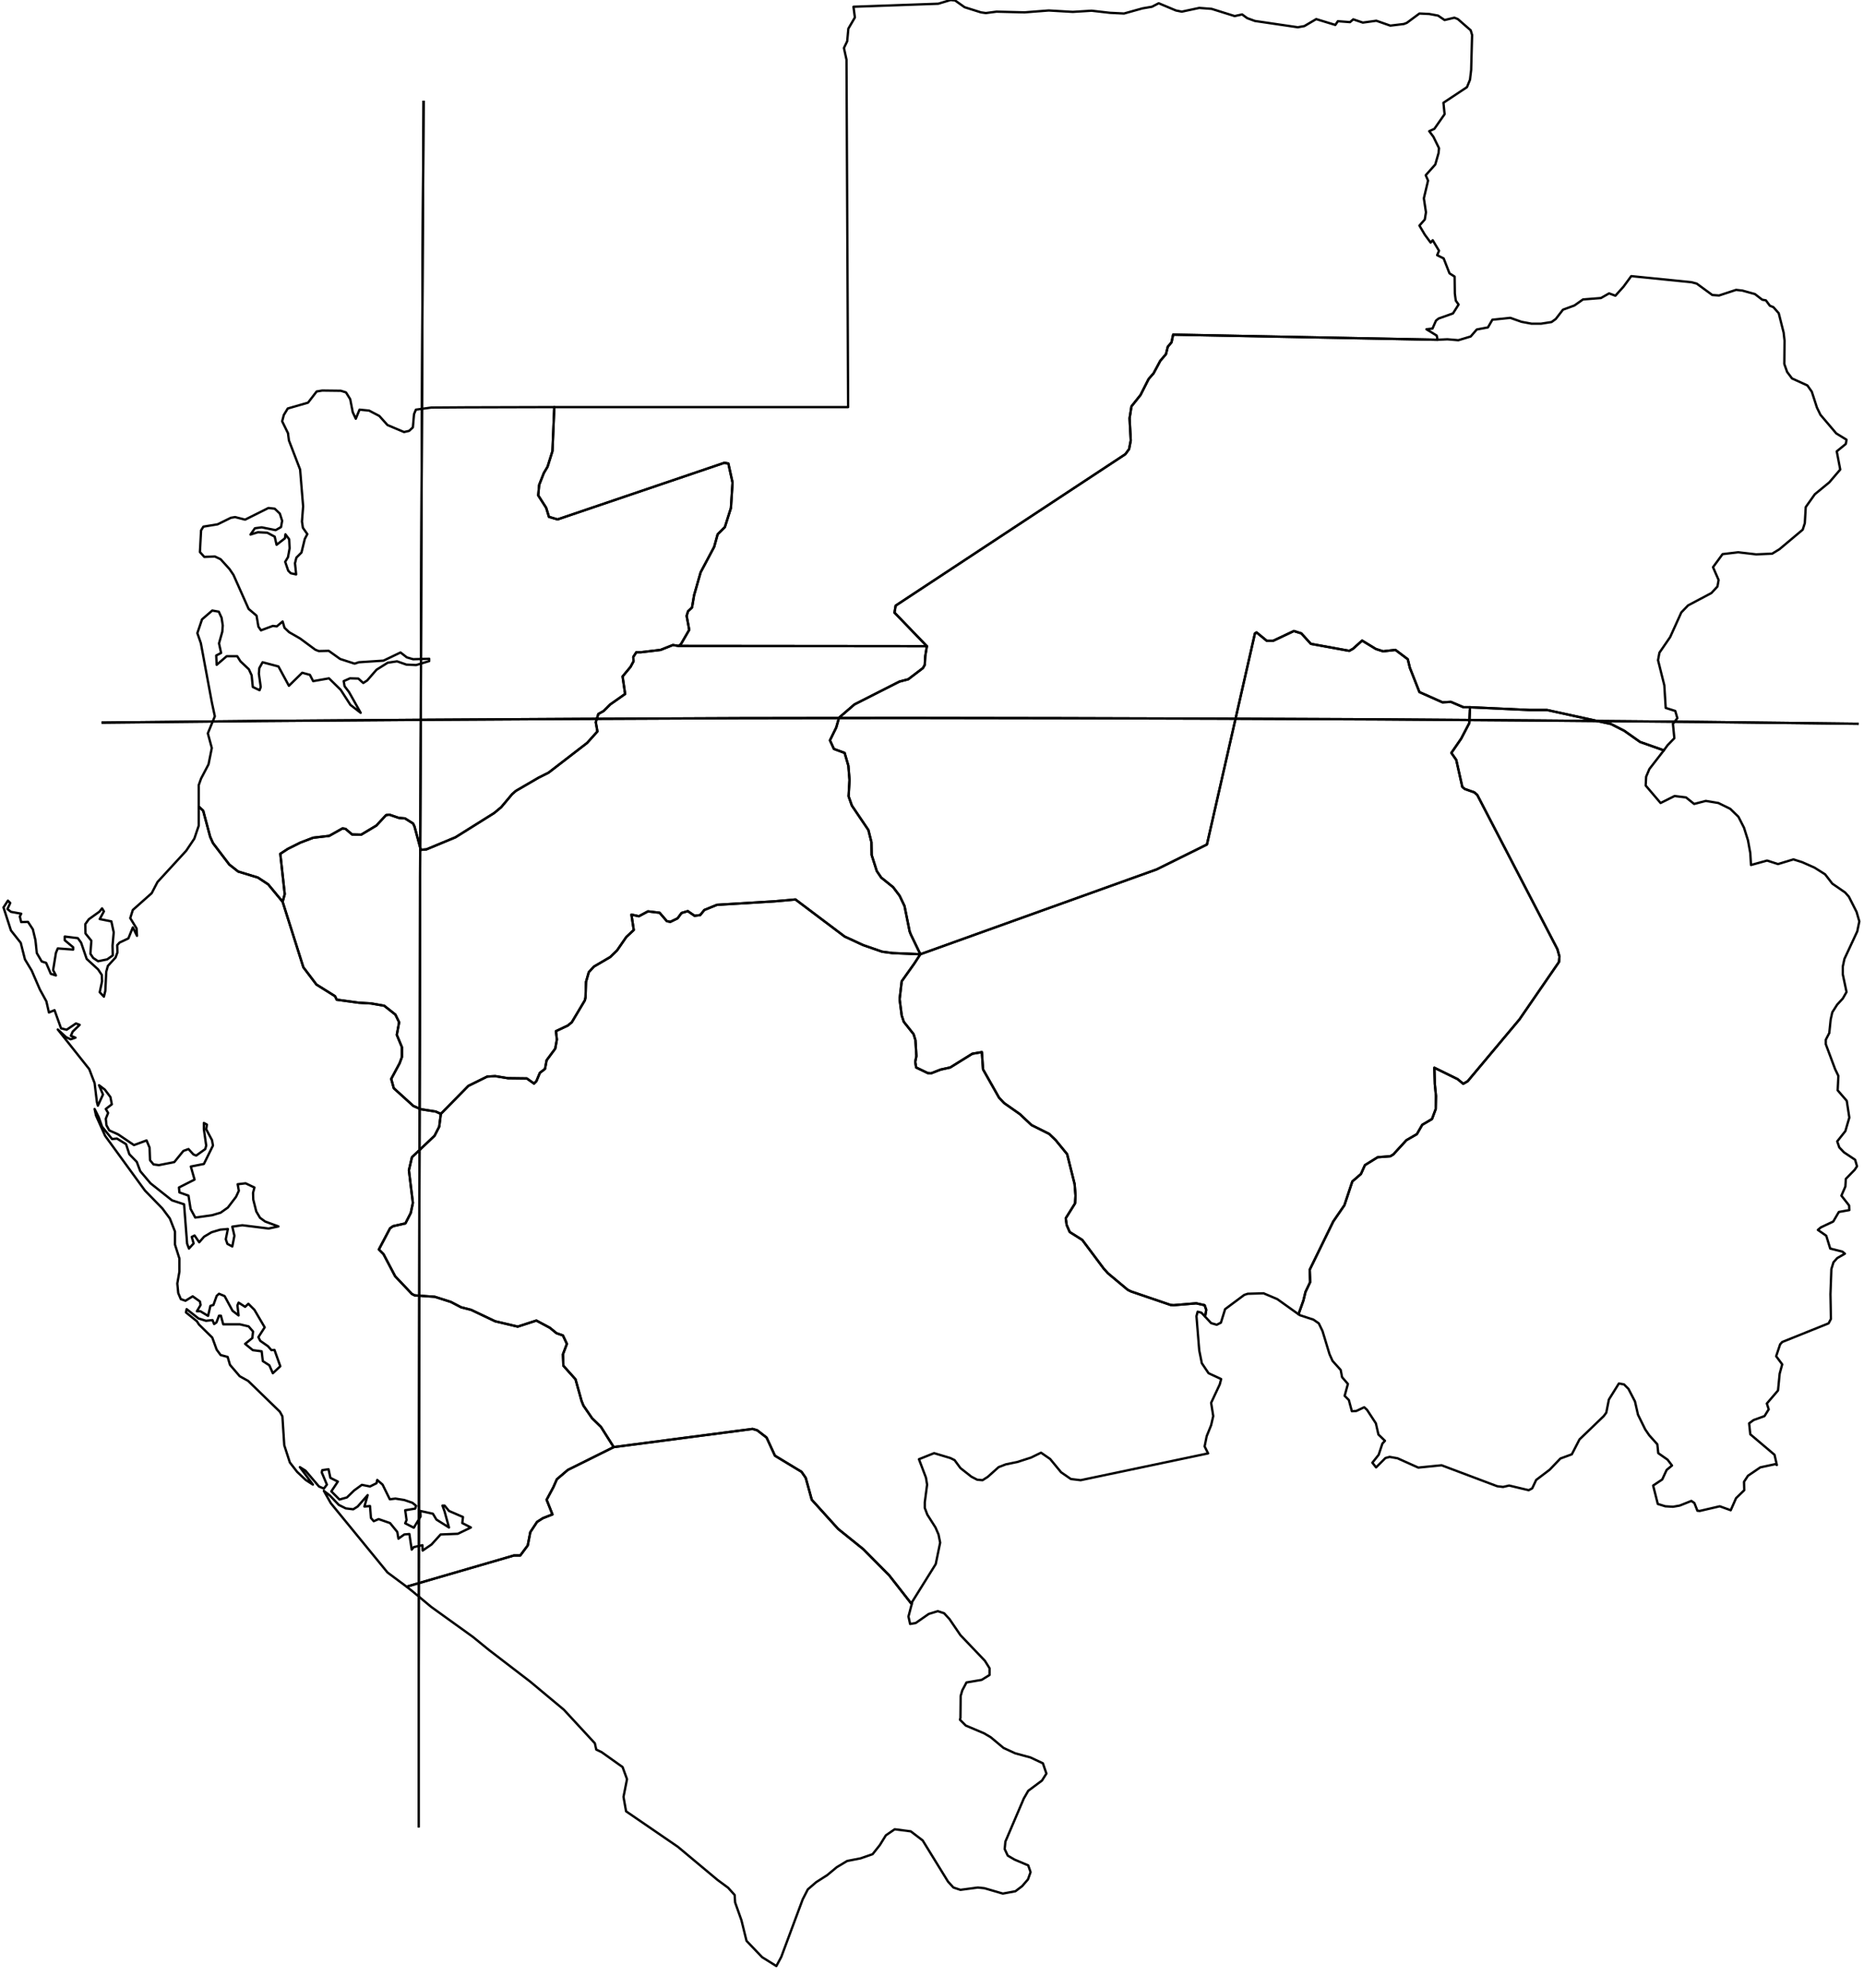 <?xml version="1.0" encoding="utf-8"?><!DOCTYPE svg  PUBLIC '-//W3C//DTD SVG 1.1//EN'  'http://www.w3.org/Graphics/SVG/1.1/DTD/svg11.dtd'><svg enable_background="new 0 0 800 853" height="853px" pretty_print="False" style="stroke-linejoin: round; stroke:#000; fill: none;" version="1.1" viewBox="0 0 800 853" width="800px" xmlns="http://www.w3.org/2000/svg" xmlns:xlink="http://www.w3.org/1999/xlink"><defs><style type="text/css"><![CDATA[path { fill-rule: evenodd; }]]></style></defs><g class="" id="gab"><path d="M85.3,346.1L87.2,347.9L90.2,359.1L91.4,361.8L98.4,371.0L102.2,374.0L110.7,376.6L115.1,379.5L121.3,387.0L122.2,383.7L120.3,366.4L123.5,364.3L128.9,361.6L134.4,359.5L141.3,358.7L147.0,355.5L148.3,355.7L151.1,358.1L155.0,358.2L161.5,354.3L165.7,349.8L167.1,349.6L171.2,351.0L173.8,351.2L177.3,353.4L177.9,354.7L180.6,364.7L183.0,364.5L195.5,359.3L212.1,348.9L215.1,346.4L219.8,340.8L221.4,339.4L231.2,333.7L235.4,331.6L252.0,318.8L256.4,313.9L255.7,309.9L256.8,306.4L259.1,305.1L261.9,302.3L268.3,297.8L267.2,290.3L270.6,286.2L271.9,283.8L271.8,281.9L273.1,279.9L275.1,279.9L283.5,278.9L288.8,276.8L291.3,277.2L292.2,276.5L295.8,270.3L294.7,264.3L295.3,262.3L297.0,260.7L297.9,255.4L300.7,245.6L306.5,234.7L308.0,229.3L311.1,226.2L313.7,218.0L314.4,207.1L312.6,198.9L310.9,198.6L239.3,222.9L235.6,221.8L234.4,217.9L231.0,212.6L231.4,208.1L233.4,203.0L235.0,200.3L237.1,193.6L237.9,174.7L200.1,174.8L185.1,174.9L178.5,175.8L177.7,177.7L177.2,183.4L175.6,184.9L173.4,185.4L166.3,182.4L162.8,178.5L158.4,176.2L154.3,175.8L152.7,179.7L151.4,176.9L150.3,171.3L148.5,168.4L146.3,167.7L138.3,167.6L135.9,168.0L132.2,172.8L123.5,175.3L121.8,178.1L121.1,180.8L123.6,185.9L124.0,189.0L128.8,201.5L130.1,217.3L129.6,223.8L130.0,226.5L131.9,229.2L130.8,231.3L129.4,237.1L127.2,239.3L126.6,241.7L127.1,246.5L124.8,246.0L123.7,244.9L122.4,241.1L123.6,239.1L124.3,235.3L124.1,231.4L122.5,229.3L122.3,231.0L118.7,233.8L117.9,230.3L114.7,228.6L110.7,228.4L107.5,229.4L109.4,226.7L112.3,226.3L118.3,227.5L120.6,226.2L121.1,223.5L120.1,220.4L117.9,218.3L115.2,218.0L105.2,223.0L100.9,221.9L99.1,222.2L93.4,225.0L87.3,226.0L86.3,227.6L85.8,236.9L87.7,239.0L92.2,238.8L94.7,240.0L98.5,244.2L100.2,246.7L106.7,261.3L110.1,264.2L110.9,268.9L112.0,270.5L117.1,268.6L118.8,268.8L121.3,266.7L122.1,269.4L124.1,271.3L128.8,274.0L135.3,278.8L136.8,279.4L141.1,279.3L146.0,282.8L152.2,284.8L154.0,284.2L164.6,283.5L171.9,280.0L174.6,282.1L177.3,282.9L184.2,282.7L184.2,283.7L178.6,285.4L174.4,285.2L170.4,283.8L166.4,284.4L161.6,287.4L157.6,292.0L155.9,293.1L153.8,291.2L150.2,291.1L147.5,292.3L147.9,294.5L149.8,297.0L154.8,305.9L150.4,302.5L146.2,296.0L141.2,291.1L134.4,292.3L133.0,289.6L129.7,288.7L124.0,294.3L119.5,286.0L112.7,284.2L111.3,286.7L111.1,289.1L111.9,294.8L111.4,296.2L108.5,294.8L108.0,289.8L106.8,287.2L103.2,283.8L101.8,281.6L97.3,281.6L93.0,285.3L92.8,281.3L94.9,280.2L94.0,276.1L95.4,271.1L95.6,268.4L95.1,265.1L93.9,262.5L91.1,262.0L86.7,265.8L84.7,271.7L86.2,276.0L90.9,301.3L92.2,307.4L89.2,314.7L90.9,321.0L89.5,328.0L86.3,334.1L85.3,336.9L85.3,346.1Z " data-name="Estuaire"/><path d="M617.0,145.8L503.5,143.6L502.8,146.9L501.2,148.8L500.4,152.0L498.0,154.8L495.1,160.2L493.0,162.6L489.5,169.5L485.6,174.4L484.8,179.5L485.3,189.0L484.6,192.7L483.0,194.9L384.4,259.9L383.9,262.9L397.8,277.3L397.1,281.6L396.9,285.3L396.1,286.7L389.8,291.5L386.0,292.5L366.7,302.3L360.1,308.0L358.9,312.2L356.2,317.7L357.9,321.4L362.5,323.1L364.1,328.6L364.6,334.7L364.2,341.7L365.6,345.7L372.7,356.2L374.0,361.4L374.1,366.9L376.3,373.8L378.2,376.6L383.3,380.7L386.1,384.4L388.2,388.8L390.4,399.7L390.9,401.0L395.0,409.5L496.4,373.1L518.0,362.4L538.6,271.8L539.3,271.4L543.7,275.0L546.4,275.0L555.3,270.8L558.5,271.8L562.6,276.3L579.1,279.3L580.7,278.4L584.6,274.9L590.5,278.5L593.6,279.5L598.9,278.9L604.2,282.9L605.1,286.6L609.2,297.0L619.1,301.4L622.7,301.2L628.1,303.5L630.9,303.5L656.6,304.7L664.0,304.7L691.4,310.7L697.1,313.6L703.9,318.4L714.1,322.0L715.7,319.8L718.6,316.8L718.0,310.6L719.9,308.2L719.0,305.1L714.9,303.8L714.3,294.1L711.6,283.3L712.2,280.1L716.8,273.4L721.6,262.8L724.5,259.8L734.5,254.5L737.1,251.7L737.6,248.9L735.2,243.4L739.3,237.8L746.0,237.0L753.7,237.9L760.6,237.6L763.7,235.7L773.7,227.3L774.6,224.5L775.0,217.6L778.9,212.1L785.1,207.0L789.8,201.5L788.3,193.7L792.2,190.5L792.5,188.7L788.1,186.0L781.3,178.0L779.8,174.9L777.6,168.1L775.7,165.4L769.1,162.4L767.0,159.6L765.8,156.2L765.9,146.2L765.5,142.7L763.4,134.4L761.1,131.8L759.6,131.2L757.9,128.9L756.3,128.6L753.2,126.2L747.8,124.7L745.1,124.4L737.8,126.8L734.9,126.6L728.2,121.7L725.9,121.1L700.1,118.5L696.8,123.0L693.3,126.9L690.6,125.9L687.1,127.9L679.4,128.5L675.7,131.1L670.8,132.9L667.7,136.9L665.9,138.2L661.4,138.9L657.3,138.9L653.0,138.1L648.2,136.4L640.5,137.2L638.6,140.5L633.8,141.4L631.2,144.4L625.9,146.0L621.2,145.6L617.0,145.8L617.0,145.8Z " data-name="Ogooué-Ivindo"/><path d="M237.9,174.7L237.1,193.6L235.0,200.3L233.4,203.0L231.4,208.1L231.0,212.6L234.4,217.9L235.6,221.8L239.3,222.9L310.9,198.6L312.6,198.9L314.4,207.1L313.7,218.0L311.1,226.2L308.0,229.3L306.5,234.7L300.7,245.6L297.9,255.4L297.0,260.7L295.3,262.3L294.7,264.3L295.8,270.3L292.2,276.5L291.3,277.2L397.8,277.3L383.9,262.9L384.4,259.9L483.0,194.9L484.6,192.7L485.3,189.0L484.8,179.5L485.6,174.4L489.5,169.5L493.0,162.6L495.1,160.2L498.0,154.8L500.4,152.0L501.2,148.8L502.8,146.9L503.5,143.6L617.0,145.8L616.6,144.0L612.2,141.3L614.8,141.0L616.3,137.6L617.4,136.7L623.6,134.5L626.0,130.7L624.8,129.0L624.4,126.0L624.3,118.7L622.1,117.3L619.6,110.9L616.8,109.5L617.6,107.6L614.9,103.1L614.0,104.1L611.5,100.7L609.2,96.8L611.5,94.2L612.0,91.1L611.1,85.1L612.9,77.5L611.9,75.2L616.0,70.6L617.4,65.7L617.6,63.6L615.2,58.7L613.4,56.3L615.6,55.3L620.0,49.0L619.5,44.1L629.6,37.4L630.9,34.2L631.4,30.0L631.8,15.0L631.2,13.0L625.7,8.2L624.2,7.6L620.0,8.6L617.2,6.7L613.4,6.0L609.2,5.8L603.8,9.8L602.5,10.3L596.7,11.0L590.7,8.9L584.9,9.7L580.8,8.3L579.4,9.5L574.2,9.1L573.1,10.7L564.9,8.2L559.8,11.2L557.0,11.7L538.6,9.0L535.3,7.8L533.1,6.2L529.9,6.9L520.0,3.8L514.7,3.4L507.2,5.0L504.7,4.5L497.3,1.4L494.4,2.9L490.3,3.6L482.4,5.8L476.4,5.5L468.5,4.6L460.4,5.1L450.1,4.5L439.7,5.3L427.7,5.0L423.1,5.6L421.0,5.3L414.0,3.1L409.9,0.2L408.0,0.0L402.7,1.6L366.3,2.9L366.9,7.5L364.1,12.3L363.6,17.7L362.2,20.6L363.3,25.6L364.0,174.7L282.0,174.7L241.0,174.7L237.9,174.7Z " data-name="Wouleu-Ntem"/><path d="M288.8,276.8L283.5,278.9L275.1,279.9L273.1,279.9L271.8,281.9L271.9,283.8L270.6,286.2L267.2,290.3L268.3,297.8L261.9,302.3L259.1,305.1L256.8,306.4L255.7,309.9L256.4,313.9L252.0,318.8L235.4,331.6L231.2,333.7L221.4,339.4L219.8,340.8L215.1,346.4L212.1,348.9L195.5,359.3L183.0,364.5L180.6,364.7L177.9,354.7L177.3,353.4L173.8,351.2L171.2,351.0L167.1,349.6L165.7,349.8L161.5,354.3L155.0,358.2L151.1,358.1L148.3,355.7L147.0,355.5L141.3,358.7L134.4,359.5L128.9,361.6L123.5,364.3L120.3,366.4L122.2,383.7L121.3,387.0L130.2,415.1L135.8,422.5L143.8,427.5L144.5,429.0L154.0,430.3L159.2,430.6L164.9,431.6L169.7,435.4L171.3,438.7L170.3,444.1L172.5,449.4L172.5,453.6L171.5,456.3L167.9,463.0L169.0,467.0L177.4,474.6L180.6,476.0L187.0,477.0L189.2,478.0L201.0,466.0L209.1,462.0L212.5,461.8L218.0,462.7L226.1,462.8L229.2,465.0L230.2,464.0L231.7,460.4L233.9,458.7L234.6,455.0L238.3,450.0L239.0,446.1L238.6,442.5L243.7,440.1L245.4,438.7L251.0,429.3L251.3,428.0L251.5,421.4L252.7,417.2L254.9,414.8L261.9,410.7L264.8,407.9L268.8,402.1L272.0,399.1L271.0,392.5L274.2,393.2L278.1,391.1L283.1,391.7L286.2,395.3L287.7,395.6L290.8,394.1L292.5,391.8L295.2,391.0L298.1,393.0L300.5,392.7L302.3,390.5L307.7,388.3L332.4,386.8L341.4,386.0L362.5,401.9L370.5,405.6L378.6,408.4L383.1,409.0L395.0,409.5L390.9,401.0L390.4,399.7L388.2,388.8L386.1,384.4L383.3,380.7L378.2,376.6L376.3,373.8L374.1,366.9L374.0,361.4L372.7,356.2L365.6,345.7L364.2,341.7L364.6,334.7L364.1,328.6L362.5,323.1L357.9,321.4L356.2,317.7L358.9,312.2L360.1,308.0L366.7,302.3L386.0,292.5L389.8,291.5L396.1,286.7L396.9,285.3L397.1,281.6L397.8,277.3L291.3,277.2L288.8,276.8Z " data-name="Moyen-Ogooué"/><path d="M383.1,409.0L378.6,408.4L370.5,405.6L362.5,401.9L341.4,386.0L332.4,386.8L307.7,388.3L302.3,390.5L300.5,392.7L298.1,393.0L295.2,391.0L292.5,391.8L290.8,394.1L287.7,395.6L286.2,395.3L283.1,391.7L278.1,391.1L274.2,393.2L271.0,392.5L272.0,399.1L268.8,402.1L264.8,407.9L261.9,410.7L254.9,414.8L252.7,417.2L251.5,421.4L251.3,428.0L251.0,429.3L245.4,438.7L243.7,440.1L238.6,442.5L239.0,446.1L238.3,450.0L234.6,455.0L233.9,458.7L231.7,460.4L230.2,464.0L229.2,465.0L226.1,462.8L218.0,462.7L212.5,461.8L209.1,462.0L201.0,466.0L189.2,478.0L188.5,483.5L186.5,487.4L176.8,496.6L175.5,502.2L177.2,516.2L176.3,520.5L174.0,525.0L168.7,526.2L167.4,527.1L162.6,536.2L164.6,538.2L169.6,547.7L176.8,555.3L178.0,555.9L186.6,556.5L193.5,558.7L197.9,561.0L202.2,562.1L212.5,567.0L222.2,569.3L230.2,566.7L236.0,569.8L238.8,572.1L241.6,573.1L243.3,576.7L241.6,581.2L241.8,586.1L247.0,591.9L249.6,601.2L250.4,603.2L254.1,608.6L257.9,612.3L263.4,621.0L323.0,613.2L325.0,613.8L329.0,616.9L332.6,624.7L344.0,631.6L345.8,634.2L348.4,643.6L359.7,656.1L370.5,664.8L381.6,676.0L391.3,688.4L391.5,687.4L401.6,671.2L403.5,662.0L402.8,658.5L401.5,655.5L398.0,650.0L396.9,647.1L396.9,644.7L397.9,637.1L397.4,634.1L394.4,626.2L400.9,623.6L407.9,625.7L409.7,626.6L412.2,630.0L416.9,633.7L419.4,635.0L421.7,635.2L423.9,633.8L428.6,629.6L431.7,628.4L436.6,627.4L442.5,625.5L446.8,623.4L450.7,626.1L455.4,631.8L459.6,634.7L463.8,635.2L518.5,623.7L517.0,620.7L517.9,616.3L519.8,611.6L520.7,607.7L519.8,602.0L523.5,594.1L524.1,591.8L518.7,589.3L515.8,585.0L514.7,579.5L513.5,564.8L514.0,562.9L515.6,563.3L517.2,565.0L517.7,562.1L517.0,560.1L513.4,559.3L503.7,560.1L502.4,560.0L485.4,554.2L484.0,553.5L475.5,546.4L473.7,544.4L464.5,532.1L459.1,528.7L457.8,525.7L457.4,522.8L461.4,516.4L461.6,513.1L461.2,508.1L458.0,495.3L453.1,489.3L450.3,486.6L442.7,482.8L437.7,478.1L431.0,473.4L428.8,471.1L421.9,458.9L421.4,451.5L417.3,452.2L407.8,458.1L403.7,459.0L399.6,460.6L398.2,460.5L393.2,458.1L392.8,455.7L393.3,453.2L392.9,446.4L392.1,443.8L387.9,438.5L387.0,435.8L386.1,428.8L387.0,421.1L392.4,413.5L395.0,409.5L383.1,409.0Z " data-name="Ngounié"/><path d="M263.4,621.0L243.7,630.8L239.0,634.8L237.5,638.2L234.6,643.6L237.1,649.9L233.0,651.5L230.5,653.1L227.6,657.5L226.5,663.2L223.3,667.5L220.6,667.5L174.5,680.9L176.8,682.7L185.1,689.6L202.9,702.4L209.9,708.1L227.5,721.6L242.0,733.7L255.3,748.1L255.9,750.8L258.2,751.9L267.2,758.3L269.1,763.5L267.6,771.1L268.7,777.3L290.9,792.5L307.9,806.7L312.5,810.1L315.3,813.2L315.5,816.4L318.2,824.0L320.4,832.9L327.1,839.9L333.2,843.7L335.3,839.8L344.5,815.1L346.7,810.8L350.3,807.7L355.0,804.7L359.1,801.3L363.6,798.6L369.3,797.5L374.5,795.7L377.6,791.8L380.2,787.6L384.0,785.0L390.9,785.9L396.0,789.8L406.9,807.5L409.2,810.0L412.2,811.0L419.7,810.0L422.5,810.3L430.4,812.6L435.8,811.6L438.7,809.4L441.2,806.5L442.3,803.4L441.3,800.5L435.4,798.0L432.5,796.3L431.2,793.5L431.5,790.3L439.4,771.8L441.3,768.5L447.2,764.1L449.1,761.1L447.6,756.7L442.3,754.2L435.7,752.4L430.7,750.1L425.2,745.5L422.3,743.8L414.5,740.5L412.0,738.0L412.2,737.2L412.3,727.8L413.0,725.4L414.8,722.0L421.3,720.9L424.7,718.8L424.7,715.9L422.7,712.7L412.2,701.7L407.5,694.8L405.2,692.3L402.5,691.4L398.6,692.6L393.0,696.5L390.6,696.9L389.9,693.7L391.3,688.4L381.6,676.0L370.5,664.8L359.7,656.1L348.4,643.6L345.8,634.2L344.0,631.6L332.6,624.7L329.0,616.9L325.0,613.8L323.0,613.2L263.4,621.0Z " data-name="Nyanga"/><path d="M46.0,411.7L48.4,410.0L48.3,405.8L48.8,400.1L47.8,395.4L42.8,394.4L44.6,391.1L43.8,389.8L42.7,391.2L38.1,394.5L36.6,396.6L36.7,400.6L39.2,403.7L38.8,409.3L40.0,411.1L42.1,412.5L46.0,411.7Z M115.1,379.5L110.7,376.6L102.2,374.0L98.4,371.0L91.4,361.8L90.2,359.1L87.2,347.9L85.3,346.1L85.3,354.3L83.4,359.9L79.9,365.1L67.6,378.5L65.1,383.3L57.0,390.5L55.9,394.0L58.6,398.4L58.8,401.6L57.0,398.0L55.1,402.7L51.3,404.5L50.3,405.6L50.4,408.7L49.6,410.9L46.3,414.5L45.6,417.0L45.2,425.2L44.6,427.7L42.8,425.8L43.8,421.1L43.7,418.4L42.1,416.0L37.2,411.5L34.8,404.5L33.4,402.6L27.8,401.9L27.8,403.5L31.4,406.5L31.4,407.5L24.8,407.0L24.0,408.9L22.8,416.3L24.0,418.6L21.8,417.9L19.8,413.2L17.9,412.6L15.8,409.0L15.2,403.4L14.1,398.8L12.0,395.6L9.1,395.7L8.5,393.3L9.1,392.1L4.7,391.3L3.2,390.1L4.4,387.5L3.4,386.5L1.5,389.4L4.7,399.3L8.9,404.6L10.7,411.7L13.6,416.5L17.1,424.6L19.9,429.7L21.0,434.5L23.4,433.5L26.2,441.3L28.6,441.9L32.6,439.2L34.2,439.8L31.2,442.7L30.4,444.5L32.4,445.3L30.3,446.0L28.4,445.1L24.8,441.8L38.3,458.8L40.6,464.8L41.6,473.0L42.0,474.5L44.2,469.7L42.5,465.7L45.0,467.6L47.4,470.8L48.0,473.9L45.4,475.9L46.4,477.6L45.4,480.1L45.7,482.9L46.9,485.1L50.7,486.8L57.5,491.4L62.9,489.4L64.2,492.5L64.4,497.9L65.9,499.7L68.2,500.0L74.8,498.7L78.7,493.9L80.9,493.1L83.0,495.4L84.2,495.9L88.1,493.1L88.5,491.6L87.5,484.6L87.5,481.9L88.8,482.6L88.5,484.6L91.0,489.3L91.4,491.6L87.5,499.5L81.9,500.6L83.5,506.2L76.8,509.6L77.0,511.7L80.9,513.1L81.8,518.8L83.8,522.5L91.0,521.5L94.7,520.4L97.8,518.2L101.3,513.6L102.5,511.0L102.0,508.2L105.4,507.8L109.2,509.6L108.6,511.9L108.7,514.8L110.0,519.9L111.6,522.6L113.8,524.2L119.5,526.3L115.3,527.2L104.0,525.8L99.7,526.4L100.6,530.3L99.7,534.9L97.6,533.8L96.9,531.8L97.8,527.4L94.5,527.7L90.8,528.8L87.6,530.7L85.5,533.1L83.5,530.2L82.3,530.8L83.1,533.6L81.1,535.8L80.3,533.7L79.0,516.8L73.8,515.1L64.6,507.8L60.2,502.6L58.7,498.6L55.5,495.3L54.1,491.0L50.2,488.6L48.1,488.8L43.8,483.5L42.4,479.5L40.6,475.9L41.2,478.7L45.1,487.4L62.2,510.9L69.7,518.6L72.9,522.9L75.1,528.5L75.1,534.1L77.0,540.1L77.0,545.7L76.1,550.8L76.5,554.9L77.6,557.5L79.6,558.2L82.7,556.3L85.8,558.5L86.1,560.0L84.5,562.7L86.0,562.7L89.3,564.7L90.3,560.4L91.6,560.0L93.0,556.1L94.0,555.2L96.4,556.2L99.8,562.5L102.4,564.5L101.9,560.2L102.4,559.0L105.2,560.8L106.6,559.5L109.2,562.1L113.6,569.6L110.9,573.8L111.7,575.4L115.0,577.7L116.5,579.4L117.8,579.3L120.3,586.3L117.1,589.3L115.6,585.9L112.8,584.1L112.3,579.9L108.5,579.4L105.2,576.7L108.3,574.2L108.6,571.4L106.7,569.2L102.9,568.3L95.8,568.3L94.8,564.6L94.0,564.6L92.9,567.5L91.9,568.2L91.2,566.5L88.4,566.8L85.2,565.8L80.1,561.8L79.8,563.2L84.5,567.0L85.4,568.4L91.1,574.0L93.0,579.2L94.7,581.5L97.7,582.3L98.7,585.7L102.9,590.6L106.5,592.6L120.1,605.8L121.2,607.8L122.0,620.2L124.4,627.6L127.5,631.6L131.2,635.1L134.3,637.1L128.7,629.6L131.1,631.1L136.9,637.9L139.0,638.8L140.3,637.1L138.1,631.9L138.3,630.9L141.0,630.5L141.8,634.2L145.0,635.8L142.2,640.0L145.7,643.5L148.9,642.6L152.0,639.6L155.3,637.2L158.8,637.9L161.6,636.5L161.9,635.1L164.2,637.1L167.3,643.4L169.7,643.1L173.5,643.7L177.0,644.9L178.6,646.2L178.2,647.4L173.9,648.1L174.5,652.3L173.9,653.7L177.6,655.6L180.5,650.8L180.4,648.4L185.8,649.6L187.3,652.1L192.7,655.5L190.8,648.6L189.9,646.1L190.8,646.1L192.7,648.4L198.7,651.0L198.4,653.6L202.1,655.5L196.5,658.2L189.1,658.5L185.2,662.8L181.4,665.4L181.3,663.1L177.6,663.9L176.7,665.0L175.7,658.3L173.5,658.5L171.0,660.3L170.5,657.4L167.4,653.6L162.5,651.9L160.4,652.8L159.2,651.4L158.8,646.3L156.4,646.5L157.8,641.6L153.5,646.5L151.6,647.7L148.4,647.3L145.4,645.8L141.5,641.7L139.0,639.8L142.0,645.1L166.3,674.8L174.5,680.9L220.6,667.5L223.3,667.5L226.5,663.2L227.6,657.5L230.5,653.1L233.0,651.5L237.1,649.9L234.6,643.6L237.5,638.2L239.0,634.8L243.7,630.8L263.4,621.0L257.9,612.3L254.1,608.6L250.4,603.2L249.6,601.2L247.0,591.9L241.8,586.1L241.6,581.2L243.3,576.7L241.6,573.1L238.8,572.1L236.0,569.8L230.2,566.7L222.2,569.3L212.5,567.0L202.2,562.1L197.9,561.0L193.5,558.7L186.6,556.5L178.0,555.9L176.8,555.3L169.6,547.7L164.6,538.2L162.6,536.2L167.4,527.1L168.7,526.2L174.0,525.0L176.3,520.5L177.2,516.2L175.5,502.2L176.8,496.6L186.5,487.4L188.5,483.5L189.2,478.0L187.0,477.0L180.6,476.0L177.4,474.6L169.0,467.0L167.9,463.0L171.5,456.3L172.5,453.6L172.5,449.4L170.3,444.1L171.3,438.7L169.7,435.4L164.9,431.6L159.2,430.6L154.0,430.3L144.5,429.0L143.8,427.5L135.8,422.5L130.2,415.1L121.3,387.0L115.1,379.5Z " data-name="Ogooué-Maritime"/><path d="M630.9,303.5L630.6,310.3L627.1,317.0L622.9,323.1L625.0,326.1L627.6,337.7L628.7,338.6L632.7,340.0L634.0,341.1L668.4,407.3L669.3,410.5L669.1,412.8L652.1,437.5L629.9,464.0L628.0,465.1L625.6,463.1L615.6,458.2L615.8,465.2L616.3,470.3L616.2,475.9L614.6,480.2L610.4,482.7L608.1,486.7L603.6,489.3L598.0,495.4L596.7,496.2L591.3,496.6L585.8,500.0L584.1,503.8L580.4,507.0L577.0,517.2L572.2,524.2L562.1,544.9L562.3,550.2L560.3,554.4L559.4,558.1L557.3,564.0L557.9,564.4L563.7,566.3L566.0,567.9L567.6,571.2L570.6,581.1L571.9,584.0L575.4,587.9L576.0,591.0L578.5,593.9L577.1,599.0L578.9,600.8L580.2,605.6L582.1,605.5L585.5,603.9L586.7,605.0L590.5,610.8L591.6,615.6L594.4,618.3L593.3,619.5L591.7,624.3L589.0,627.7L590.6,629.7L594.6,625.7L596.4,625.2L599.8,625.8L608.7,629.8L618.7,628.8L642.6,637.8L645.1,638.1L647.7,637.5L656.1,639.5L657.6,638.7L659.3,635.1L665.1,630.7L669.7,625.9L674.6,624.1L677.9,617.7L688.3,607.7L689.4,606.2L690.5,600.6L694.8,593.7L697.0,594.1L698.9,596.0L701.7,601.4L703.0,607.1L706.1,613.4L707.8,615.9L711.3,619.8L711.7,623.6L715.7,626.4L717.6,628.9L715.3,630.8L713.4,634.9L709.5,637.5L711.5,645.4L714.7,646.4L718.0,646.6L720.9,646.1L725.9,644.1L727.2,645.0L728.5,648.3L729.5,648.4L738.1,646.4L742.8,648.1L745.1,642.9L748.6,639.5L748.5,635.9L750.2,633.3L755.5,629.7L762.0,628.3L762.6,628.7L761.6,624.3L751.2,615.5L750.7,610.8L752.6,609.4L757.3,607.7L759.1,604.8L758.3,602.3L763.1,596.7L763.8,589.5L764.9,585.5L762.3,582.0L764.0,576.9L764.9,575.9L784.8,567.9L785.8,566.0L785.6,555.4L786.0,544.6L786.9,541.7L788.5,539.9L791.8,538.0L790.7,537.1L785.5,535.8L783.8,530.3L780.2,527.8L781.5,526.7L786.8,524.2L789.2,520.1L793.7,519.3L793.6,517.3L790.3,513.1L792.0,509.2L792.2,505.9L796.0,502.0L797.0,500.5L796.2,497.7L791.4,494.5L789.4,492.4L788.5,489.8L792.0,485.4L793.7,479.6L792.6,472.4L788.7,467.9L789.0,461.7L787.6,458.8L783.6,448.1L783.6,446.2L785.1,443.3L785.7,437.5L786.4,434.4L788.5,431.1L790.9,428.5L792.5,425.7L790.9,418.1L790.9,414.8L791.6,411.5L797.1,399.7L798.0,395.4L796.8,391.3L793.5,384.8L791.9,383.0L786.4,379.2L783.3,375.2L778.7,372.3L773.5,370.0L769.7,368.8L763.1,370.8L758.4,369.3L751.5,371.2L751.2,366.1L750.2,360.6L748.5,355.2L746.1,350.5L742.6,347.1L737.5,344.6L732.1,343.7L727.1,345.0L723.6,342.2L718.7,341.6L712.7,344.6L706.3,337.1L706.5,333.3L707.9,330.0L714.1,322.0L703.9,318.4L697.1,313.6L691.4,310.7L664.0,304.7L656.6,304.7L630.9,303.5Z " data-name="Haut-Ogooué"/><path d="M395.0,409.5L392.4,413.5L387.0,421.1L386.1,428.8L387.0,435.8L387.9,438.5L392.1,443.8L392.9,446.4L393.3,453.2L392.8,455.7L393.2,458.1L398.2,460.5L399.6,460.6L403.7,459.0L407.8,458.1L417.3,452.2L421.4,451.5L421.9,458.9L428.8,471.1L431.0,473.4L437.7,478.1L442.7,482.8L450.3,486.6L453.1,489.3L458.0,495.3L461.2,508.1L461.6,513.1L461.4,516.4L457.4,522.8L457.8,525.7L459.1,528.7L464.5,532.1L473.7,544.4L475.5,546.4L484.0,553.5L485.4,554.2L502.4,560.0L503.7,560.1L513.4,559.3L517.0,560.1L517.7,562.1L517.2,565.0L519.8,567.8L522.2,568.5L524.0,567.6L525.8,561.8L534.0,555.7L535.5,555.2L542.3,555.0L548.2,557.5L557.3,564.0L559.4,558.1L560.3,554.4L562.3,550.2L562.1,544.9L572.2,524.2L577.0,517.2L580.4,507.0L584.1,503.8L585.8,500.0L591.3,496.6L596.7,496.2L598.0,495.4L603.6,489.3L608.1,486.7L610.4,482.7L614.6,480.2L616.2,475.9L616.3,470.3L615.8,465.2L615.6,458.2L625.6,463.1L628.0,465.1L629.9,464.0L652.1,437.5L669.1,412.8L669.3,410.5L668.4,407.3L634.0,341.1L632.7,340.0L628.7,338.6L627.6,337.7L625.0,326.1L622.9,323.1L627.1,317.0L630.6,310.3L630.9,303.5L628.1,303.5L622.7,301.2L619.1,301.4L609.2,297.0L605.1,286.6L604.2,282.9L598.9,278.9L593.6,279.5L590.5,278.5L584.6,274.9L580.7,278.4L579.1,279.3L562.6,276.3L558.5,271.8L555.3,270.8L546.4,275.0L543.7,275.0L539.3,271.4L538.6,271.8L518.0,362.4L496.4,373.1L395.0,409.5Z " data-name="Ogooué-Lolo"/></g><g class="" id="graticule"><path d="M43.6,310.1L112.0,309.4L180.6,308.9L249.1,308.5L317.8,308.2L386.4,308.1L455.1,308.2L523.7,308.4L592.3,308.7L660.9,309.2L729.3,309.8L797.7,310.6 "/><path d="M179.7,784.2L179.7,715.7L179.8,647.4L179.9,579.2L180.0,511.2L180.2,443.5L180.3,376.1L180.6,308.9L180.8,242.0L181.1,175.4L181.4,109.1L181.8,43.2 "/></g><g class="" id="graticule_1"><path d="M43.6,310.1L112.0,309.4L180.6,308.9L249.1,308.5L317.8,308.2L386.4,308.1L455.1,308.2L523.7,308.4L592.3,308.7L660.9,309.2L729.3,309.8L797.7,310.6 "/><path d="M179.7,784.2L179.7,715.7L179.8,647.4L179.9,579.2L180.0,511.2L180.2,443.5L180.3,376.1L180.6,308.9L180.8,242.0L181.1,175.4L181.4,109.1L181.8,43.2 "/></g></svg>